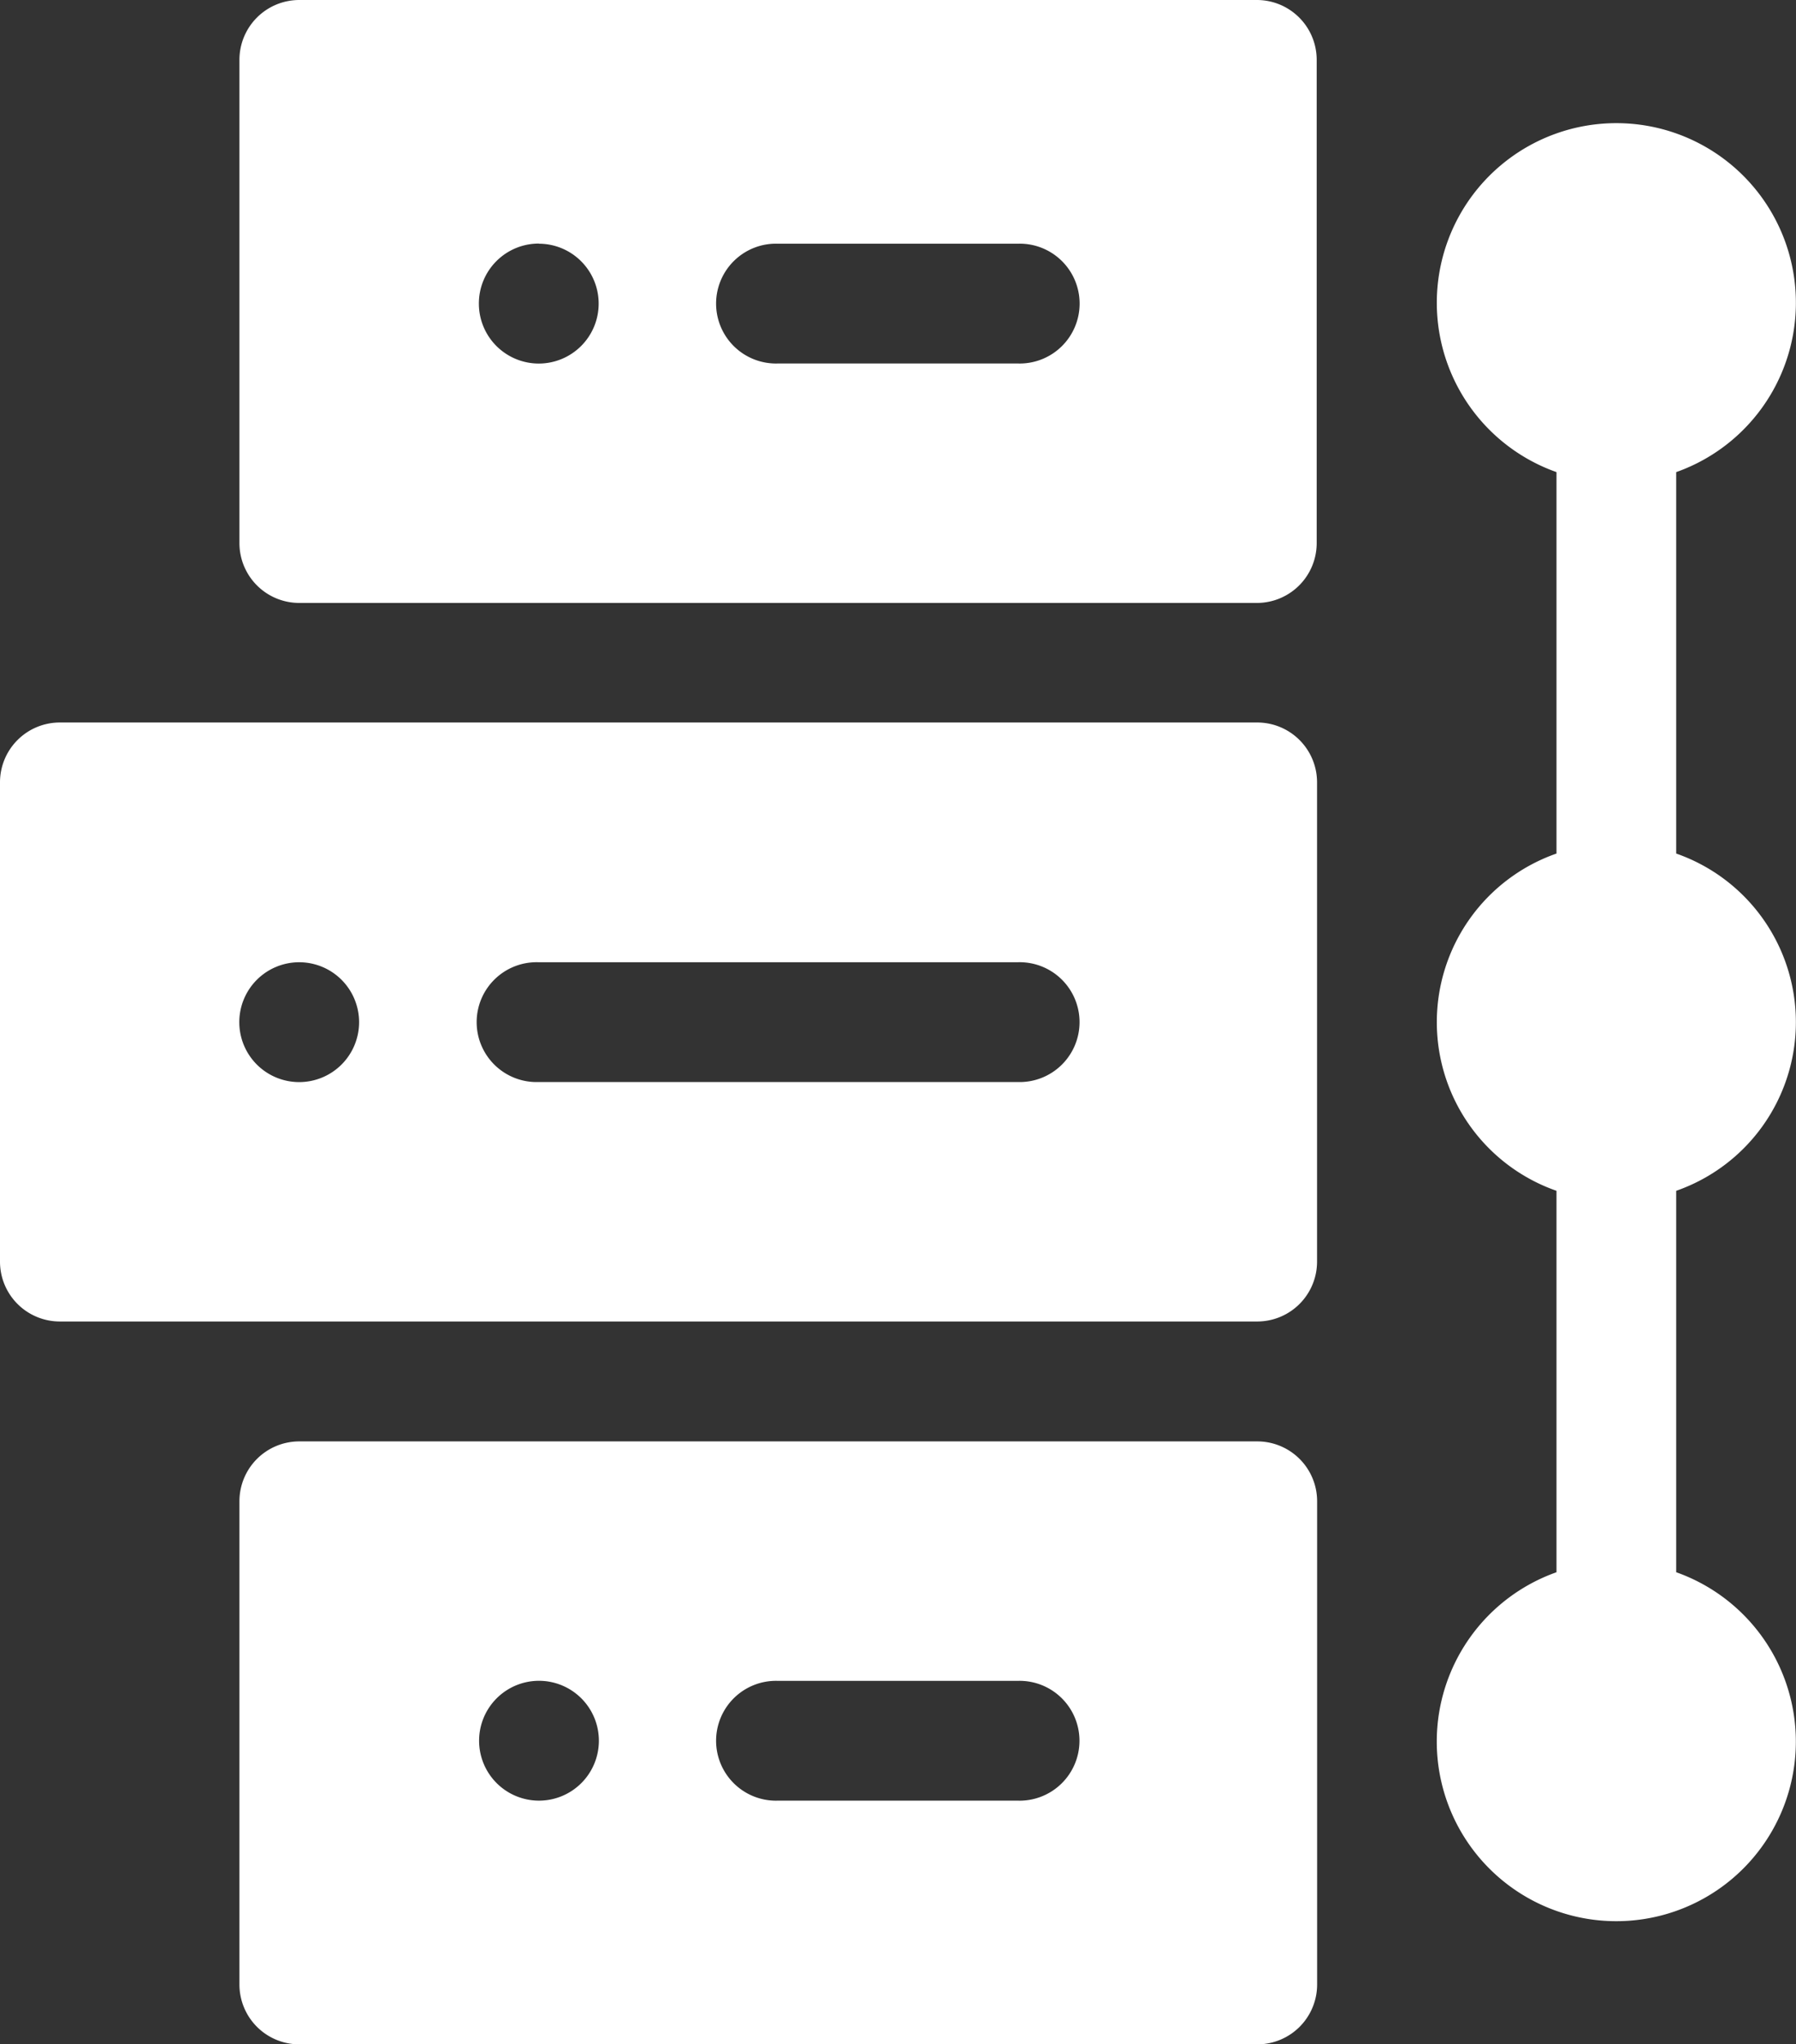 <svg xmlns="http://www.w3.org/2000/svg" width="25.008" height="28.453" viewBox="0 0 25.008 28.453">
  <rect x="0" y="0" width="25.008" height="28.453" fill="#333333" stroke="none"/>
  <g id="timeline" transform="translate(-31)">
    <path id="Path_6698" data-name="Path 6698" d="M391,53.507a2.5,2.5,0,1,0,3.334-2.347V45.851a2.486,2.486,0,0,0,0-4.694V35.848a2.5,2.5,0,1,0-1.667,0v5.309a2.486,2.486,0,0,0,0,4.694V51.16A2.5,2.5,0,0,0,391,53.507Z" transform="translate(-339.994 -29.277)" fill="#fff"/>
    <path id="Path_6699" data-name="Path 6699" d="M105.171,361H91.834a.833.833,0,0,0-.834.834v6.724a.833.833,0,0,0,.834.834h13.338a.833.833,0,0,0,.834-.834v-6.724A.833.833,0,0,0,105.171,361Zm-10,5a.834.834,0,1,1,.834-.834A.834.834,0,0,1,95.168,366Zm6.669,0H98.5a.834.834,0,1,1,0-1.667h3.334a.834.834,0,1,1,0,1.667Z" transform="translate(-56.666 -340.938)" fill="#fff"/>
    <path id="Path_6700" data-name="Path 6700" d="M31,181.834V188.5a.833.833,0,0,0,.834.834H48.505a.833.833,0,0,0,.834-.834v-6.669a.833.833,0,0,0-.834-.834H31.834A.833.833,0,0,0,31,181.834Zm7.5,2.5h6.669a.834.834,0,1,1,0,1.667H38.5a.834.834,0,1,1,0-1.667Zm-3.334,0a.834.834,0,1,1-.834.834A.834.834,0,0,1,35.168,184.334Z" transform="translate(0 -170.941)" fill="#fff"/>
    <path id="Path_6701" data-name="Path 6701" d="M105.171,8.392A.833.833,0,0,0,106,7.558V.834A.833.833,0,0,0,105.171,0H91.834A.833.833,0,0,0,91,.834V7.558a.833.833,0,0,0,.834.834Zm-6.669-5h3.334a.834.834,0,1,1,0,1.667H98.5a.834.834,0,1,1,0-1.667Zm-3.334,0a.834.834,0,1,1-.834.834A.834.834,0,0,1,95.168,3.39Z" transform="translate(-56.666)" fill="#fff"/>
  </g>
</svg>
